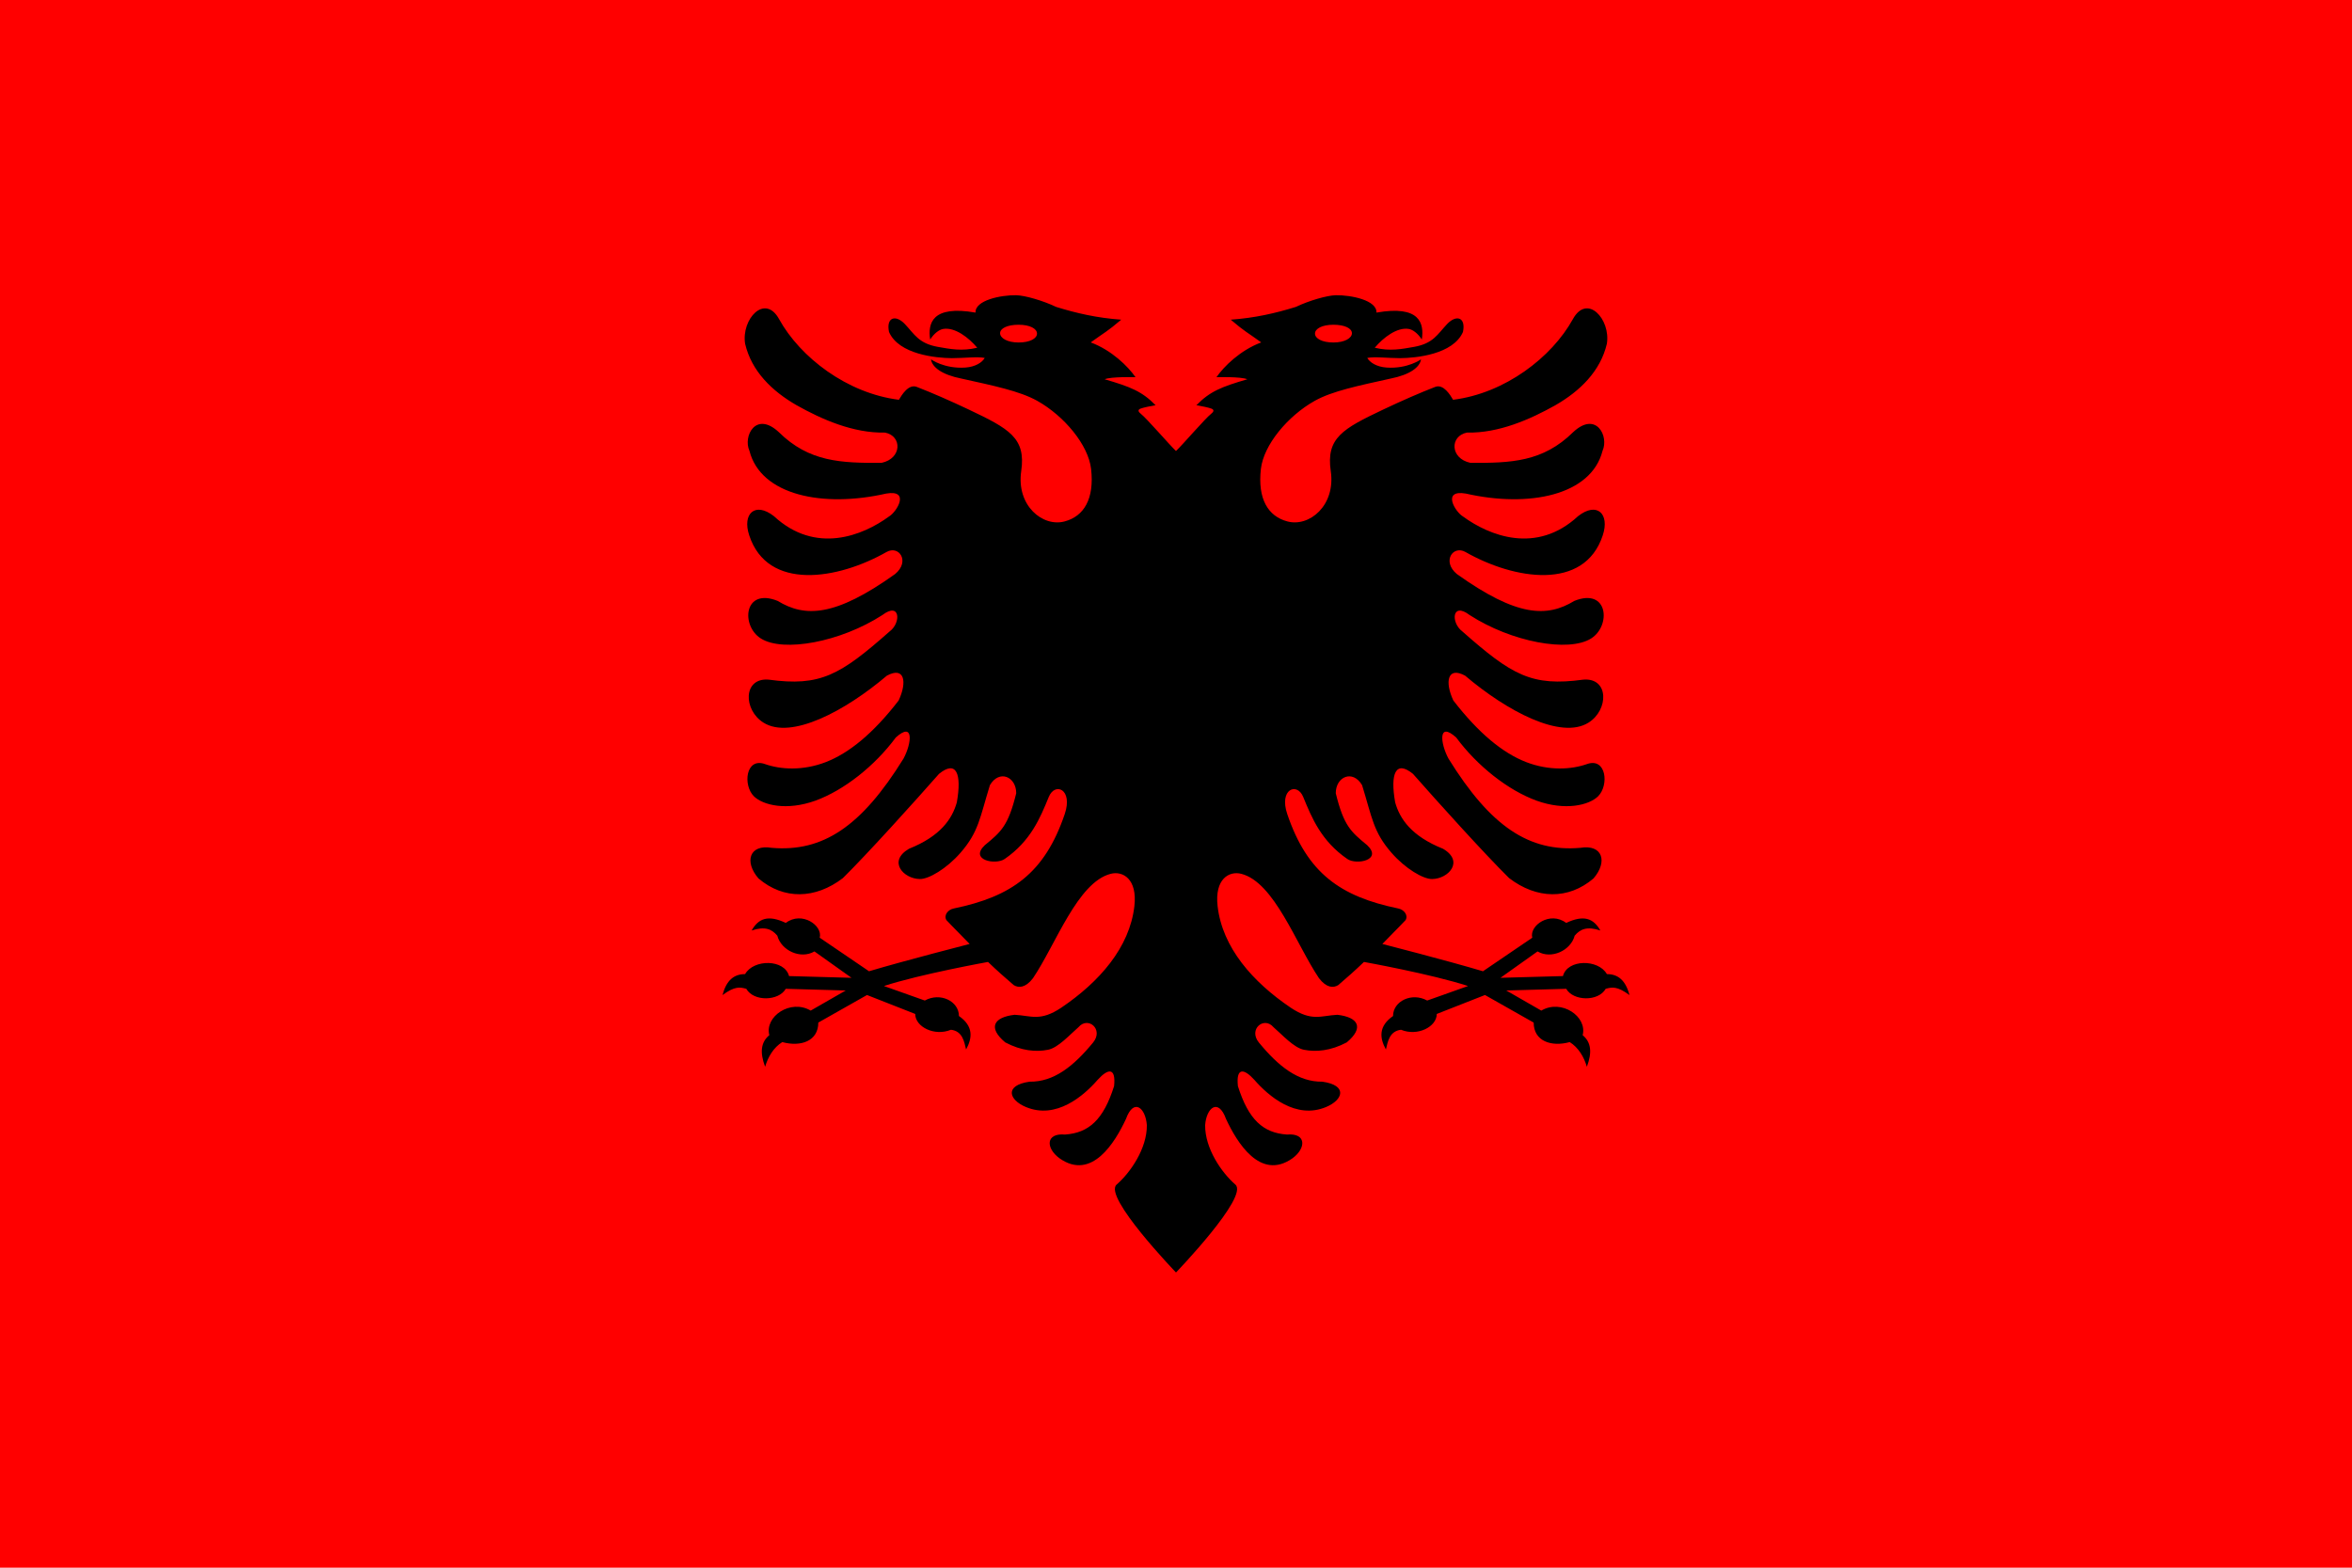 <?xml version="1.0" encoding="utf-8"?>
<!-- Generator: Adobe Illustrator 27.7.0, SVG Export Plug-In . SVG Version: 6.00 Build 0)  -->
<!DOCTYPE svg PUBLIC "-//W3C//DTD SVG 1.1//EN" "http://www.w3.org/Graphics/SVG/1.1/DTD/svg11.dtd">
<svg version="1.1" id="Layer_1" xmlns:x="http://ns.adobe.com/Extensibility/1.0/" xmlns:i="http://ns.adobe.com/AdobeIllustrator/10.0/" xmlns:graph="http://ns.adobe.com/Graphs/1.0/"
	 xmlns="http://www.w3.org/2000/svg" xmlns:xlink="http://www.w3.org/1999/xlink" x="0px" y="0px" width="660px" height="440px"
	 viewBox="0 0 660 440" style="enable-background:new 0 0 660 440;" xml:space="preserve">
<style type="text/css">
	.st0{fill:#FF0000;}
	.st1{fill-rule:evenodd;clip-rule:evenodd;}
</style>
<g>
	<path class="st0" d="M660,0H0v440h660V0z"/>
	<path class="st1" d="M346.663,332.479c-3.866-3.352-8.552-10.139-8.486-16.681c0.346-4.878,3.692-7.713,5.853-1.758
		c3.056,6.573,9.611,17.442,18.643,11.066c3.946-2.896,3.885-7.161-1.526-6.672
		c-6.682-0.458-10.786-4.134-13.776-13.6c-0.544-5.206,1.622-5.076,4.643-1.727
		c3.885,4.457,11.615,11.192,20.143,7.582c4.739-1.986,6.077-6.085-1.083-7.093
		c-6.779,0.099-12.312-4.296-17.82-10.999c-3.02-3.709,1.434-7.452,4.109-4.296
		c2.385,2.049,5.726,5.824,8.589,6.345c3.311,0.65,7.415,0.327,11.962-2.081c4.902-4.103,3.31-7.063-2.64-7.744
		c-4.612,0.229-7.125,1.982-13.074-1.986c-10.694-7.229-19.197-16.887-20.525-28.504
		c-0.872-7.641,3.236-9.955,6.652-9.075c9.29,2.39,15.368,19.751,21.796,29.288
		c2.104,2.749,4.038,2.793,5.406,1.946c2.578-2.211,4.638-4.028,7.216-6.499c0,0,18.911,3.398,29.209,6.755
		l-11.466,4.075c-4.342-2.397-9.581,0.187-9.581,4.347c-4.108,2.841-3.778,6.172-2.005,9.386
		c0.541-2.238,1.002-5.146,4.247-5.532c4.632,1.916,10.029-0.818,10.029-4.436l13.526-5.316l13.665,7.737
		c0,5.23,4.955,6.887,10.111,5.475c2.429,1.509,3.991,4.126,4.814,6.925c1.521-4.037,1.204-6.887-1.179-8.867
		c1.367-5.219-5.946-10.238-11.608-6.895l-9.831-5.645l16.827-0.471c1.953,3.457,9.012,3.648,11.071,0
		c1.76-0.482,3.247-0.789,6.679,1.762c-1.081-4.127-3.186-5.892-6.342-5.892
		c-2.399-4.25-11.079-4.23-12.333,0.554l-17.525,0.487l10.399-7.403c3.881,2.292,9.328-0.256,10.419-4.419
		c1.548-1.84,3.456-2.704,7.212-1.456c-1.936-3.429-4.664-4.452-9.591-2.125
		c-4.494-3.406-10.418,0.725-9.519,4.154l-13.835,9.413c-10.042-2.996-28.229-7.662-28.229-7.662
		c2.165-2.278,4.362-4.394,6.524-6.704c0.781-1.353-0.412-2.928-2.07-3.256
		c-16.227-3.349-25.518-9.89-31.148-26.517c-2.355-6.963,2.736-9.044,4.486-4.785
		c2.42,5.924,5.09,12.398,12.377,17.411c2.513,1.758,9.994,0.322,5.569-3.874
		c-4.582-3.775-6.555-5.398-8.813-14.577c0-4.65,4.739-6.735,7.383-2.278c2.829,9.143,3.118,13.079,8.239,18.97
		c3.88,4.458,8.94,7.453,11.453,7.386c4.521-0.063,9.072-4.947,3.025-8.493
		c-8.879-3.546-12.123-8.393-13.43-13.017c-1.429-8.066,0.132-11.972,4.998-8.004
		c6.902,7.842,20.077,22.451,26.978,29.253c7.735,5.924,16.609,6.116,23.672,0.099
		c4.043-4.654,2.609-9.662-3.722-8.591c-14.285,1.206-25.102-5.888-36.971-25.056
		c-2.324-4.327-2.961-10.542,2.165-5.919c5.915,8.004,14.539,14.805,22.559,17.733
		c8.05,2.893,14.696,1.295,17.274-1.237c3.107-3.106,2.29-10.932-3.086-9.045
		c-4.424,1.561-10.659,1.951-17.147-0.555c-6.494-2.538-13.238-8.004-20.397-17.276
		c-2.451-5.237-1.653-9.663,3.309-6.965c11.742,9.96,26.887,18.026,34.617,13.179
		c5.696-3.547,5.792-12.658-1.429-12.071c-14.543,1.982-20.046-1.237-34.015-13.568
		c-3.179-2.377-2.959-8.398,2.099-4.556c11.742,7.582,27.777,10.541,34.077,6.574
		c5.665-3.547,4.836-14.385-4.709-10.546c-7.638,4.654-16.069,4.524-32.964-7.547
		c-4.262-3.546-1.083-8.169,2.416-6.183c13.588,7.744,33.38,11.062,38.531-4.685
		c2.004-6.018-1.622-9.533-6.936-5.368c-11.676,10.802-24.913,5.497-32.323,0.063
		c-2.122-1.251-6.015-7.582,0.823-6.407c17.692,4.035,35.191,0.52,38.374-12.008
		c1.846-4.067-1.785-11.259-8.242-5.237c-8.493,8.394-17.5,8.685-28.824,8.622
		c-5.761-1.206-5.822-7.55-0.987-8.492c8.94,0.192,17.753-3.713,24.817-7.681
		c6.905-3.968,12.632-9.533,14.447-17.245c1.113-6.897-5.538-14.218-9.546-6.897
		c-5.919,10.703-19.029,20.792-33.603,22.613c-0.759-1.27-2.67-4.524-5.025-3.61
		c-4.279,1.659-9.378,3.88-14.628,6.373c-11.317,5.374-16.033,7.963-14.674,17.248
		c1.419,9.688-6.051,15.81-12.219,14.12c-5.381-1.448-8.349-6.308-7.385-14.738
		c0.772-6.717,7.516-14.842,15.115-19.102c4.919-2.753,12.346-4.259,21.287-6.245
		c5.441-1.072,8.212-3.188,8.528-5.403c0,0-3.719,2.722-9.672,2.313c-2.815-0.201-4.7-1.439-5.411-2.703
		c2.07-0.421,5.823,0.067,9.195,0.067c4.485-0.036,14.898-1.04,17.661-7.354
		c0.859-4.165-1.877-4.913-4.424-2.246c-2.736,2.883-3.863,5.475-9.353,6.443
		c-3.34,0.588-6.682,1.27-10.979,0.229c2.42-2.874,6.266-5.816,9.546-5.274c1.079,0.18,2.512,1.175,3.661,2.964
		c0.702-4.556-0.544-9.699-12.729-7.551c0.194-3.448-7.064-4.946-11.421-4.878
		c-2.482,0.063-7.542,1.529-11.199,3.282c-5.792,1.793-11.518,3.094-18.266,3.583
		c3.916,3.349,4.648,3.546,8.559,6.376c-5.915,2.211-10.497,6.767-12.566,9.762c0,0,6.905-0.193,8.655,0.587
		c-7.226,2.112-10.471,3.381-14.289,7.286c1.337,0.229,3.34,0.619,4.2,0.946c0.894,0.323,0.662,0.91-0.062,1.462
		c-1.556,1.188-7.988,8.658-9.865,10.447c-1.877-1.789-8.308-9.259-9.865-10.447
		c-0.724-0.552-0.956-1.139-0.062-1.462c0.859-0.327,2.863-0.717,4.2-0.946
		c-3.819-3.905-7.063-5.174-14.289-7.286c1.75-0.78,8.655-0.587,8.655-0.587
		c-2.07-2.995-6.652-7.551-12.566-9.762c3.911-2.829,4.643-3.027,8.559-6.376
		c-6.748-0.488-12.474-1.789-18.266-3.583c-3.656-1.752-8.716-3.219-11.198-3.282
		c-4.358-0.067-11.615,1.431-11.421,4.878c-12.185-2.147-13.43,2.996-12.729,7.552
		c1.148-1.789,2.582-2.785,3.661-2.964c3.28-0.542,7.125,2.399,9.546,5.273
		c-4.297,1.04-7.638,0.358-10.979-0.229c-5.489-0.968-6.616-3.56-9.353-6.443
		c-2.546-2.668-5.282-1.92-4.423,2.246c2.763,6.313,13.175,7.318,17.661,7.354c3.372,0,7.125-0.489,9.195-0.067
		c-0.71,1.265-2.596,2.502-5.411,2.703c-5.954,0.409-9.672-2.313-9.672-2.313
		c0.316,2.215,3.086,4.331,8.528,5.403c8.94,1.986,16.367,3.493,21.287,6.246
		c7.599,4.26,14.342,12.385,15.114,19.102c0.964,8.429-2.004,13.29-7.384,14.738
		c-6.169,1.691-13.638-4.431-12.22-14.12c1.359-9.285-3.357-11.874-14.674-17.248
		c-5.25-2.494-10.349-4.714-14.628-6.374c-2.355-0.914-4.266,2.341-5.025,3.611
		c-14.575-1.821-27.684-11.91-33.603-22.613c-4.008-7.322-10.659,0-9.546,6.897
		c1.815,7.713,7.542,13.277,14.447,17.245c7.064,3.968,15.877,7.873,24.817,7.681
		c4.836,0.942,4.775,7.286-0.987,8.492c-11.326,0.063-20.331-0.228-28.824-8.622
		c-6.458-6.022-10.089,1.17-8.242,5.237c3.183,12.527,20.682,16.043,38.374,12.008
		c6.839-1.175,2.946,5.157,0.823,6.408c-7.409,5.434-20.646,10.739-32.322-0.063
		c-5.314-4.165-8.941-0.651-6.936,5.367c5.152,15.747,24.944,12.429,38.531,4.685
		c3.499-1.986,6.678,2.637,2.416,6.183c-16.894,12.07-25.325,12.201-32.964,7.547
		c-9.545-3.839-10.374,6.999-4.709,10.546c6.3,3.968,22.335,1.009,34.077-6.574
		c5.06-3.842,5.279,2.179,2.099,4.556c-13.969,12.331-19.471,15.55-34.014,13.568
		c-7.222-0.587-7.125,8.523-1.429,12.071c7.729,4.846,22.874-3.22,34.615-13.179
		c4.964-2.699,5.761,1.727,3.311,6.964c-7.159,9.273-13.904,14.738-20.397,17.276
		c-6.489,2.506-12.723,2.116-17.147,0.556c-5.376-1.888-6.193,5.938-3.087,9.044
		c2.579,2.532,9.225,4.13,17.275,1.237c8.019-2.928,16.644-9.73,22.559-17.733c5.125-4.623,4.489,1.592,2.165,5.919
		c-11.869,19.168-22.685,26.262-36.971,25.056c-6.331-1.072-7.765,3.937-3.722,8.591
		c7.064,6.017,15.938,5.825,23.672-0.099c6.902-6.802,20.077-21.41,26.978-29.253
		c4.867-3.968,6.428-0.063,4.999,8.004c-1.307,4.623-4.551,9.47-13.43,13.017c-6.047,3.547-1.496,8.429,3.025,8.492
		c2.512,0.068,7.572-2.927,11.453-7.384c5.121-5.892,5.411-9.828,8.239-18.971
		c2.644-4.457,7.383-2.372,7.383,2.277c-2.258,9.179-4.231,10.802-8.813,14.577
		c-4.425,4.198,3.056,5.632,5.569,3.875c7.287-5.013,9.957-11.488,12.377-17.411c1.75-4.259,6.841-2.179,4.486,4.785
		c-5.63,16.626-14.92,23.168-31.148,26.517c-1.658,0.327-2.851,1.903-2.071,3.255
		c2.162,2.309,4.359,4.425,6.525,6.704c0,0-18.188,4.666-28.23,7.662l-13.835-9.413
		c0.899-3.429-5.024-7.559-9.519-4.155c-4.927-2.326-7.655-1.303-9.591,2.126c3.756-1.248,5.665-0.384,7.212,1.455
		c1.091,4.164,6.537,6.711,10.419,4.419l10.399,7.405l-17.525-0.488c-1.254-4.784-9.935-4.804-12.334-0.554
		c-3.155,0-5.261,1.764-6.342,5.892c3.432-2.551,4.92-2.244,6.679-1.762c2.059,3.648,9.118,3.457,11.07,0
		l16.828,0.471l-9.831,5.645c-5.662-3.342-12.975,1.676-11.608,6.895c-2.382,1.98-2.7,4.831-1.179,8.867
		c0.822-2.799,2.385-5.416,4.815-6.926c5.154,1.412,10.11-0.244,10.11-5.475l13.665-7.736l13.527,5.316
		c0,3.617,5.396,6.352,10.028,4.436c3.245,0.387,3.707,3.294,4.247,5.531c1.773-3.214,2.103-6.545-2.005-9.386
		c0-4.159-5.24-6.745-9.581-4.347l-11.466-4.075c10.298-3.357,29.209-6.754,29.209-6.754
		c2.578,2.47,4.637,4.288,7.216,6.5c1.368,0.847,3.301,0.802,5.406-1.947
		c6.428-9.537,12.505-26.898,21.796-29.288c3.416-0.88,7.524,1.434,6.652,9.075
		c-1.329,11.617-9.831,21.276-20.524,28.504c-5.95,3.968-8.463,2.215-13.075,1.986
		c-5.95,0.681-7.542,3.641-2.64,7.744c4.547,2.407,8.651,2.731,11.962,2.081c2.863-0.52,6.204-4.296,8.589-6.345
		c2.675-3.157,7.129,0.587,4.108,4.296c-5.508,6.703-11.041,11.097-17.82,10.999
		c-7.159,1.009-5.822,5.107-1.082,7.093c8.528,3.61,16.258-3.125,20.143-7.582c3.021-3.349,5.187-3.479,4.643,1.727
		c-2.991,9.466-7.095,13.142-13.776,13.6c-5.411-0.489-5.472,3.775-1.526,6.672
		c9.033,6.376,15.587-4.493,18.643-11.066c2.162-5.955,5.506-3.121,5.853,1.758c0.066,6.542-4.62,13.329-8.486,16.681
		C309.473,335.832,330,357.142,330,357.142s20.527-21.311,16.663-24.663L346.663,332.479z M374.172,91.145
		c-3.195,0-5.169,1.119-5.169,2.477c0,1.379,1.974,2.503,5.169,2.503c3.176,0,5.193-1.226,5.193-2.607
		c0-1.358-2.018-2.373-5.193-2.373V91.145z M285.83,91.145c3.195,0,5.169,1.119,5.169,2.477
		c0,1.379-1.974,2.503-5.169,2.503c-3.176,0-5.193-1.226-5.193-2.607c0-1.358,2.018-2.373,5.193-2.373V91.145z"/>
</g>
</svg>
